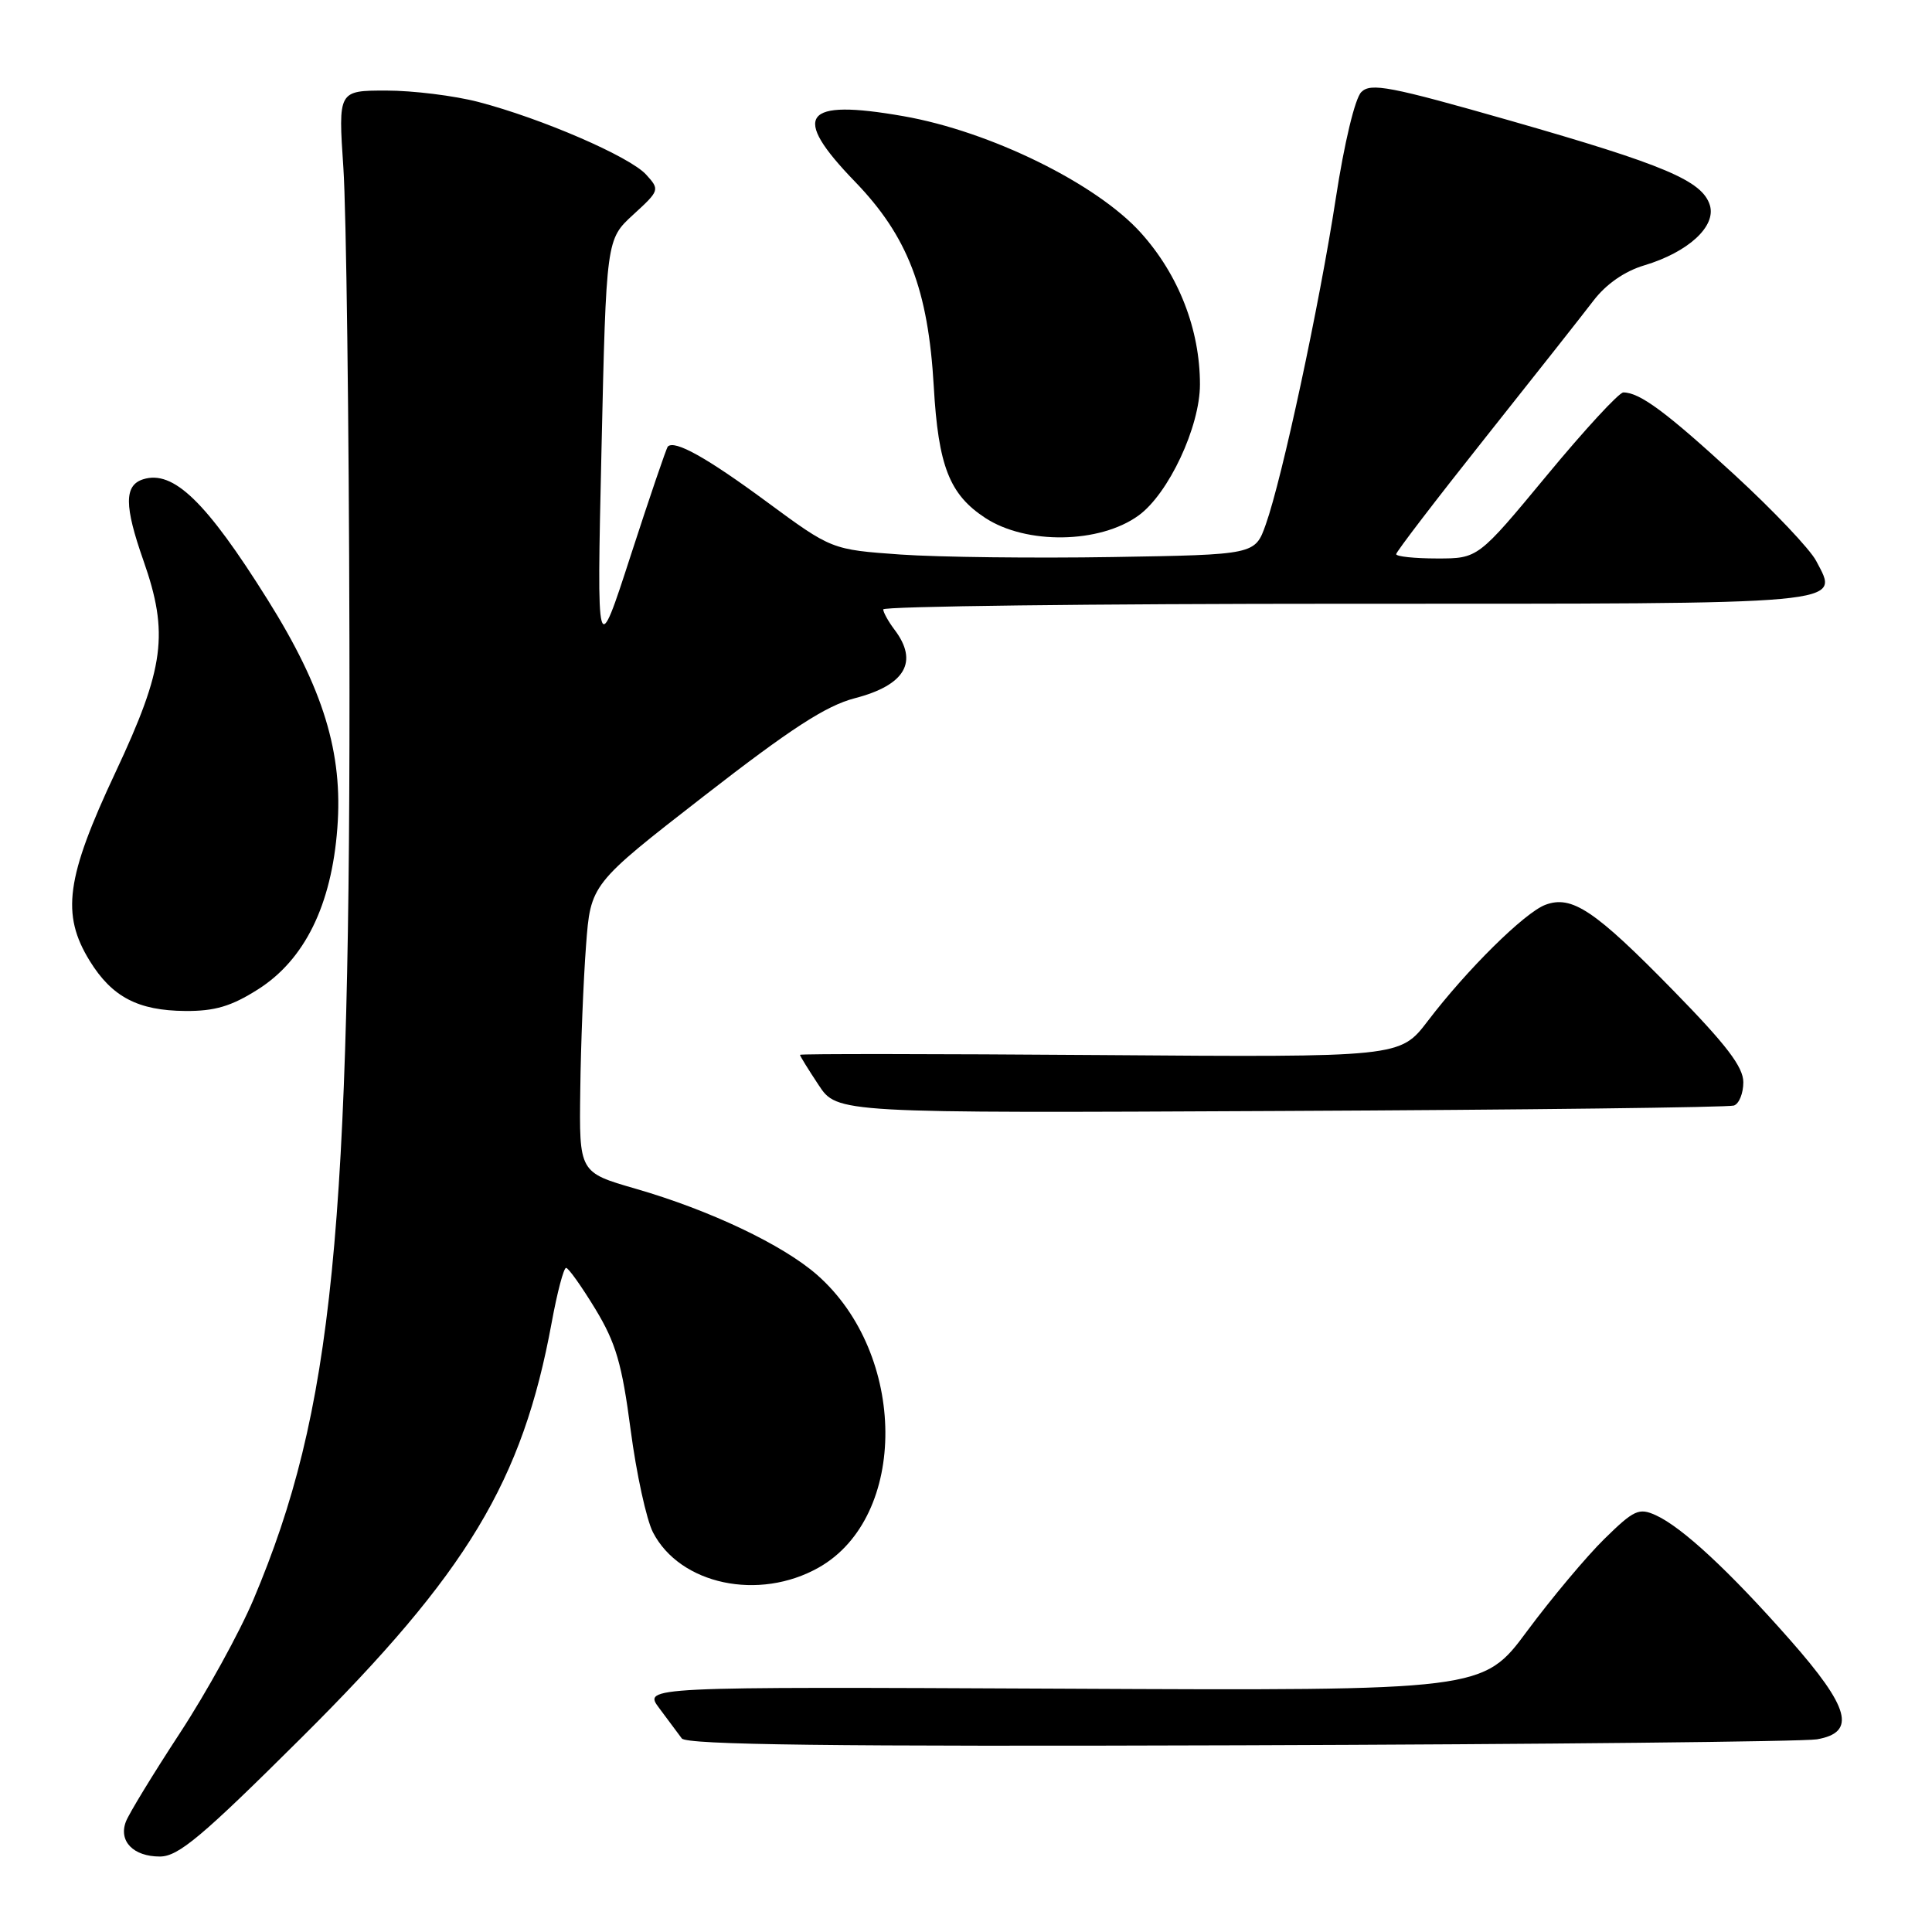 <?xml version="1.0" encoding="UTF-8" standalone="no"?>
<!DOCTYPE svg PUBLIC "-//W3C//DTD SVG 1.1//EN" "http://www.w3.org/Graphics/SVG/1.1/DTD/svg11.dtd" >
<svg xmlns="http://www.w3.org/2000/svg" xmlns:xlink="http://www.w3.org/1999/xlink" version="1.1" viewBox="0 0 256 256">
 <g >
 <path fill="currentColor"
d=" M 39.95 230.25 C 61.95 208.37 69.23 196.29 73.10 175.25 C 73.83 171.26 74.69 168.00 75.01 168.00 C 75.32 168.00 77.06 170.45 78.88 173.44 C 81.61 177.95 82.41 180.70 83.56 189.44 C 84.32 195.25 85.66 201.37 86.52 203.04 C 90.10 209.97 100.57 212.19 108.50 207.70 C 120.36 200.98 120.23 179.43 108.26 168.92 C 103.72 164.94 94.06 160.35 84.22 157.51 C 76.74 155.35 76.74 155.35 76.89 144.43 C 76.96 138.42 77.31 129.82 77.65 125.33 C 78.26 117.15 78.26 117.15 93.28 105.48 C 104.77 96.55 109.45 93.51 113.26 92.52 C 119.95 90.79 121.75 87.69 118.53 83.44 C 117.72 82.37 117.05 81.16 117.03 80.75 C 117.01 80.34 144.62 80.00 178.38 80.00 C 245.77 80.00 243.72 80.19 240.65 74.32 C 239.84 72.77 234.97 67.64 229.84 62.92 C 220.81 54.62 217.28 52.00 215.10 52.00 C 214.53 52.00 209.96 56.95 204.96 63.00 C 195.85 74.00 195.85 74.00 190.43 74.00 C 187.44 74.00 185.00 73.74 185.00 73.43 C 185.00 73.12 190.29 66.21 196.75 58.08 C 203.21 49.95 209.69 41.74 211.14 39.84 C 212.82 37.64 215.27 35.94 217.88 35.16 C 223.71 33.41 227.44 29.98 226.56 27.17 C 225.53 23.94 220.59 21.85 200.16 16.00 C 184.20 11.44 181.63 10.94 180.38 12.20 C 179.54 13.03 178.12 18.98 177.00 26.28 C 174.83 40.40 169.90 63.38 167.72 69.50 C 166.30 73.50 166.30 73.50 147.40 73.81 C 137.01 73.98 124.38 73.83 119.35 73.48 C 110.20 72.83 110.20 72.83 101.58 66.48 C 93.66 60.64 89.40 58.26 88.49 59.17 C 88.30 59.37 86.10 65.82 83.60 73.52 C 79.07 87.50 79.07 87.50 79.70 59.61 C 80.33 31.73 80.33 31.73 83.90 28.45 C 87.41 25.24 87.44 25.14 85.62 23.14 C 83.47 20.76 71.78 15.70 63.39 13.51 C 60.20 12.68 54.71 12.00 51.19 12.00 C 44.81 12.00 44.81 12.00 45.50 22.25 C 45.88 27.89 46.24 55.90 46.30 84.50 C 46.48 163.37 44.13 186.95 33.60 211.91 C 31.76 216.27 27.36 224.27 23.82 229.67 C 20.28 235.08 17.07 240.34 16.68 241.38 C 15.69 243.97 17.67 246.00 21.18 246.00 C 23.63 246.00 26.72 243.41 39.95 230.25 Z  M 240.75 230.47 C 246.01 229.56 245.12 226.28 237.16 217.26 C 229.15 208.17 222.88 202.36 219.41 200.78 C 217.17 199.76 216.52 200.06 212.59 203.91 C 210.20 206.26 205.60 211.75 202.37 216.10 C 196.50 224.03 196.50 224.03 140.86 223.76 C 85.22 223.50 85.22 223.50 87.36 226.35 C 88.54 227.92 89.88 229.72 90.34 230.35 C 90.96 231.20 110.22 231.44 164.34 231.26 C 204.58 231.13 238.96 230.77 240.75 230.47 Z  M 229.75 146.49 C 230.44 146.26 231.00 144.86 231.00 143.40 C 231.00 141.38 228.74 138.42 221.75 131.28 C 211.30 120.59 208.27 118.57 204.75 119.90 C 201.99 120.96 194.38 128.47 189.18 135.30 C 185.51 140.10 185.51 140.10 145.75 139.80 C 123.89 139.64 106.00 139.62 106.00 139.77 C 106.00 139.92 107.11 141.72 108.47 143.77 C 110.93 147.50 110.93 147.50 169.72 147.21 C 202.05 147.06 229.06 146.73 229.75 146.49 Z  M 34.18 131.10 C 40.37 127.18 43.93 119.93 44.70 109.72 C 45.46 99.78 42.86 91.27 35.46 79.46 C 27.32 66.46 22.96 62.24 18.96 63.51 C 16.45 64.31 16.46 67.03 19.00 74.26 C 22.40 83.94 21.80 88.49 15.31 102.32 C 8.74 116.31 8.08 121.15 11.90 127.34 C 14.85 132.11 18.29 133.91 24.55 133.96 C 28.46 133.99 30.65 133.34 34.18 131.10 Z  M 150.86 68.31 C 154.84 65.43 159.00 56.54 159.00 50.94 C 159.00 43.66 156.18 36.42 151.18 30.86 C 145.31 24.33 131.20 17.40 119.69 15.39 C 106.37 13.06 104.75 15.24 113.27 24.05 C 120.28 31.30 122.99 38.34 123.73 51.22 C 124.33 61.75 125.81 65.52 130.54 68.62 C 135.98 72.19 145.72 72.04 150.86 68.31 Z "/>
</g>
</svg>